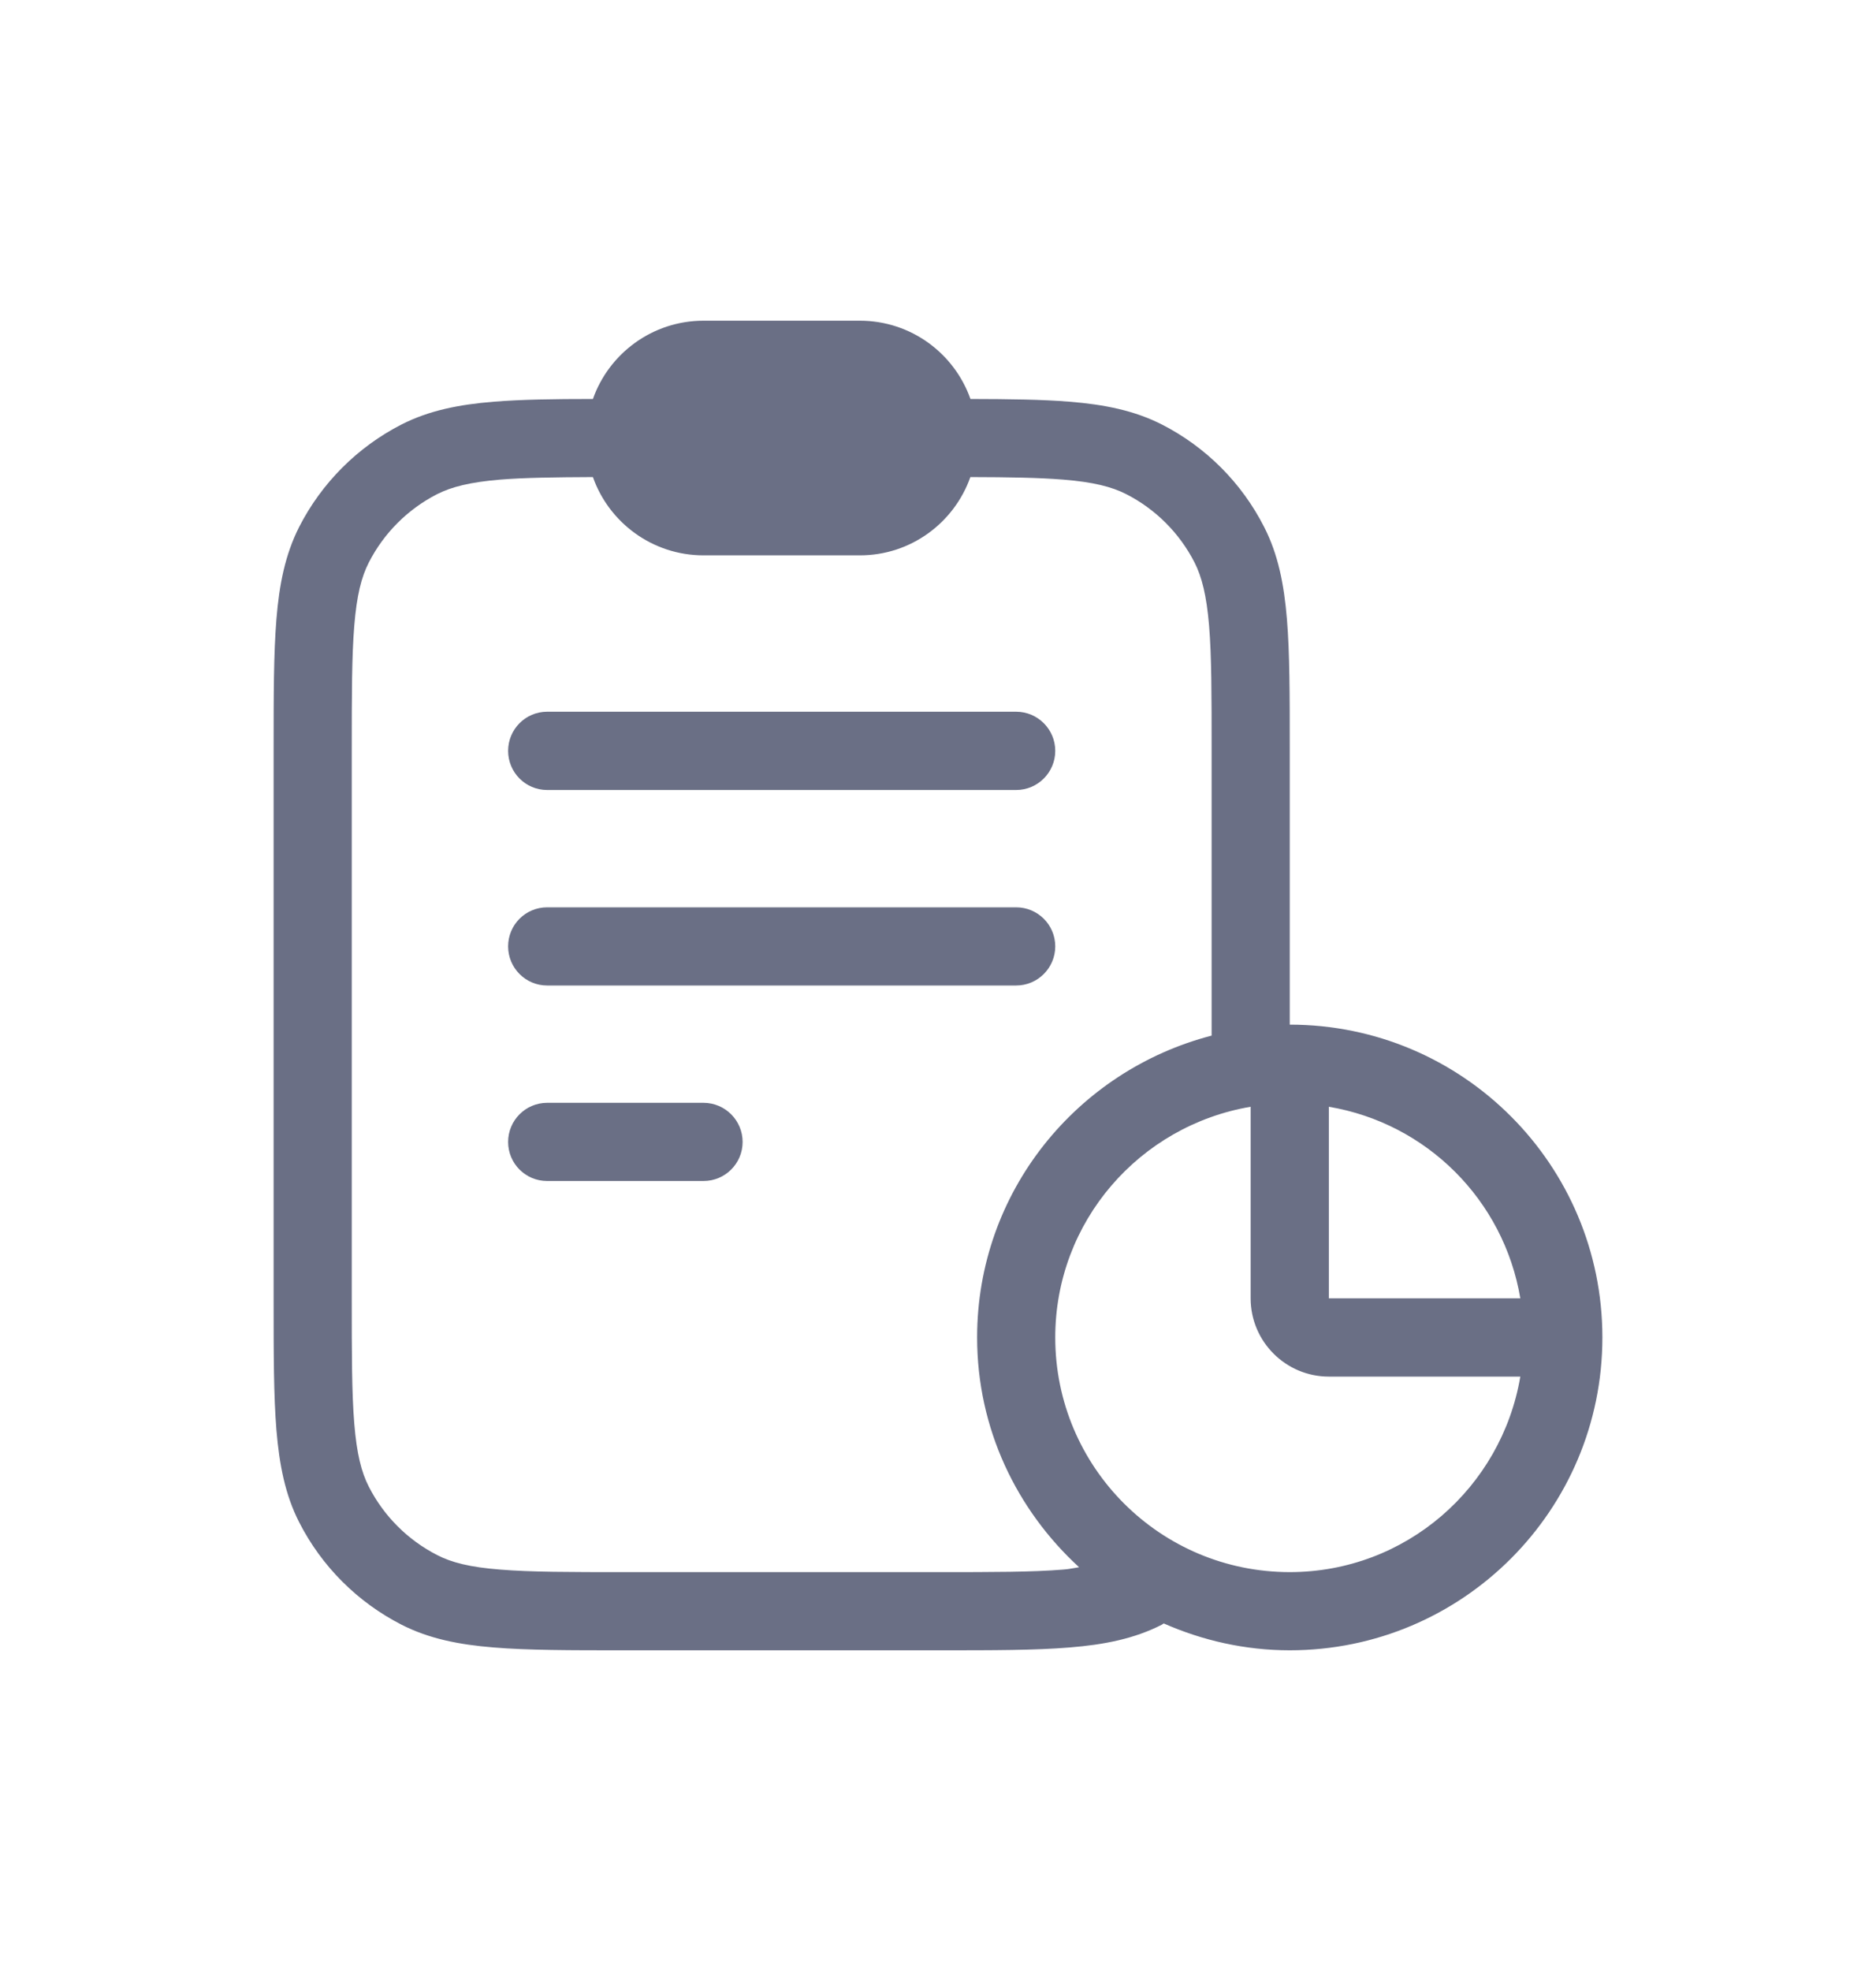 <svg width="20" height="21" viewBox="0 0 20 21" fill="none" xmlns="http://www.w3.org/2000/svg">
<path d="M5.417 8C5.417 7.77 5.603 7.583 5.833 7.583H10.833C11.063 7.583 11.25 7.77 11.25 8C11.25 8.23 11.063 8.417 10.833 8.417H5.833C5.603 8.417 5.417 8.23 5.417 8Z" fill="#6A6F85"/>
<path d="M5.417 10.083C5.417 9.853 5.603 9.667 5.833 9.667H10.833C11.063 9.667 11.25 9.853 11.25 10.083C11.25 10.313 11.063 10.5 10.833 10.5H5.833C5.603 10.5 5.417 10.313 5.417 10.083Z" fill="#6A6F85"/>
<path d="M5.833 11.75C5.603 11.75 5.417 11.937 5.417 12.167C5.417 12.397 5.603 12.583 5.833 12.583H7.5C7.73 12.583 7.917 12.397 7.917 12.167C7.917 11.937 7.73 11.75 7.5 11.75H5.833Z" fill="#6A6F85"/>
<path fill-rule="evenodd" clip-rule="evenodd" d="M13.75 7.982V10.917C15.591 10.917 17.083 12.409 17.083 14.25C17.083 16.091 15.591 17.583 13.75 17.583C13.272 17.583 12.818 17.478 12.407 17.297C12.402 17.299 12.398 17.302 12.395 17.304C12.391 17.307 12.388 17.309 12.385 17.311C12.094 17.459 11.776 17.523 11.402 17.553C11.038 17.583 10.587 17.583 10.018 17.583H6.648C6.081 17.583 5.629 17.583 5.264 17.553C4.892 17.523 4.573 17.459 4.282 17.311C3.812 17.071 3.429 16.689 3.189 16.218C3.041 15.928 2.978 15.609 2.947 15.236C2.917 14.872 2.917 14.419 2.917 13.852V7.982C2.917 7.414 2.917 6.962 2.947 6.597C2.977 6.225 3.041 5.907 3.189 5.615C3.429 5.145 3.812 4.762 4.282 4.522C4.573 4.374 4.892 4.31 5.264 4.28C5.556 4.256 5.903 4.251 6.321 4.251C6.492 3.766 6.956 3.417 7.5 3.417H9.167C9.712 3.417 10.174 3.765 10.346 4.251C10.764 4.252 11.111 4.256 11.402 4.28C11.775 4.31 12.093 4.374 12.385 4.522C12.856 4.762 13.238 5.145 13.477 5.615C13.626 5.906 13.689 6.224 13.72 6.597C13.75 6.962 13.75 7.414 13.75 7.982ZM16.208 13.833C16.032 12.787 15.212 11.968 14.167 11.792V13.833H16.208ZM10 16.75C10.59 16.75 11.008 16.75 11.334 16.723C11.378 16.72 11.412 16.714 11.446 16.708C11.465 16.704 11.484 16.701 11.504 16.698C10.84 16.089 10.417 15.223 10.417 14.25C10.417 12.698 11.482 11.406 12.917 11.034V8C12.917 7.41 12.917 6.992 12.89 6.666C12.863 6.344 12.813 6.147 12.735 5.993C12.575 5.68 12.32 5.425 12.007 5.265C11.852 5.186 11.656 5.136 11.334 5.11C11.075 5.089 10.759 5.084 10.345 5.083C10.173 5.569 9.711 5.917 9.167 5.917H7.5C6.956 5.917 6.492 5.568 6.321 5.083C5.907 5.085 5.591 5.089 5.332 5.11C5.011 5.137 4.814 5.187 4.66 5.265C4.347 5.425 4.092 5.68 3.932 5.993C3.853 6.147 3.803 6.344 3.777 6.666C3.75 6.992 3.75 7.41 3.75 8V13.833C3.75 14.423 3.75 14.841 3.777 15.168C3.803 15.489 3.853 15.686 3.932 15.84C4.092 16.153 4.347 16.408 4.66 16.568C4.814 16.648 5.011 16.698 5.332 16.723C5.659 16.75 6.077 16.75 6.667 16.75H10ZM11.25 14.25C11.25 15.631 12.369 16.75 13.75 16.75C14.988 16.75 16.008 15.848 16.208 14.667H14.167C13.707 14.667 13.333 14.293 13.333 13.833V11.792C12.152 11.992 11.25 13.012 11.25 14.25Z" fill="#6A6F85"/>
</svg>
